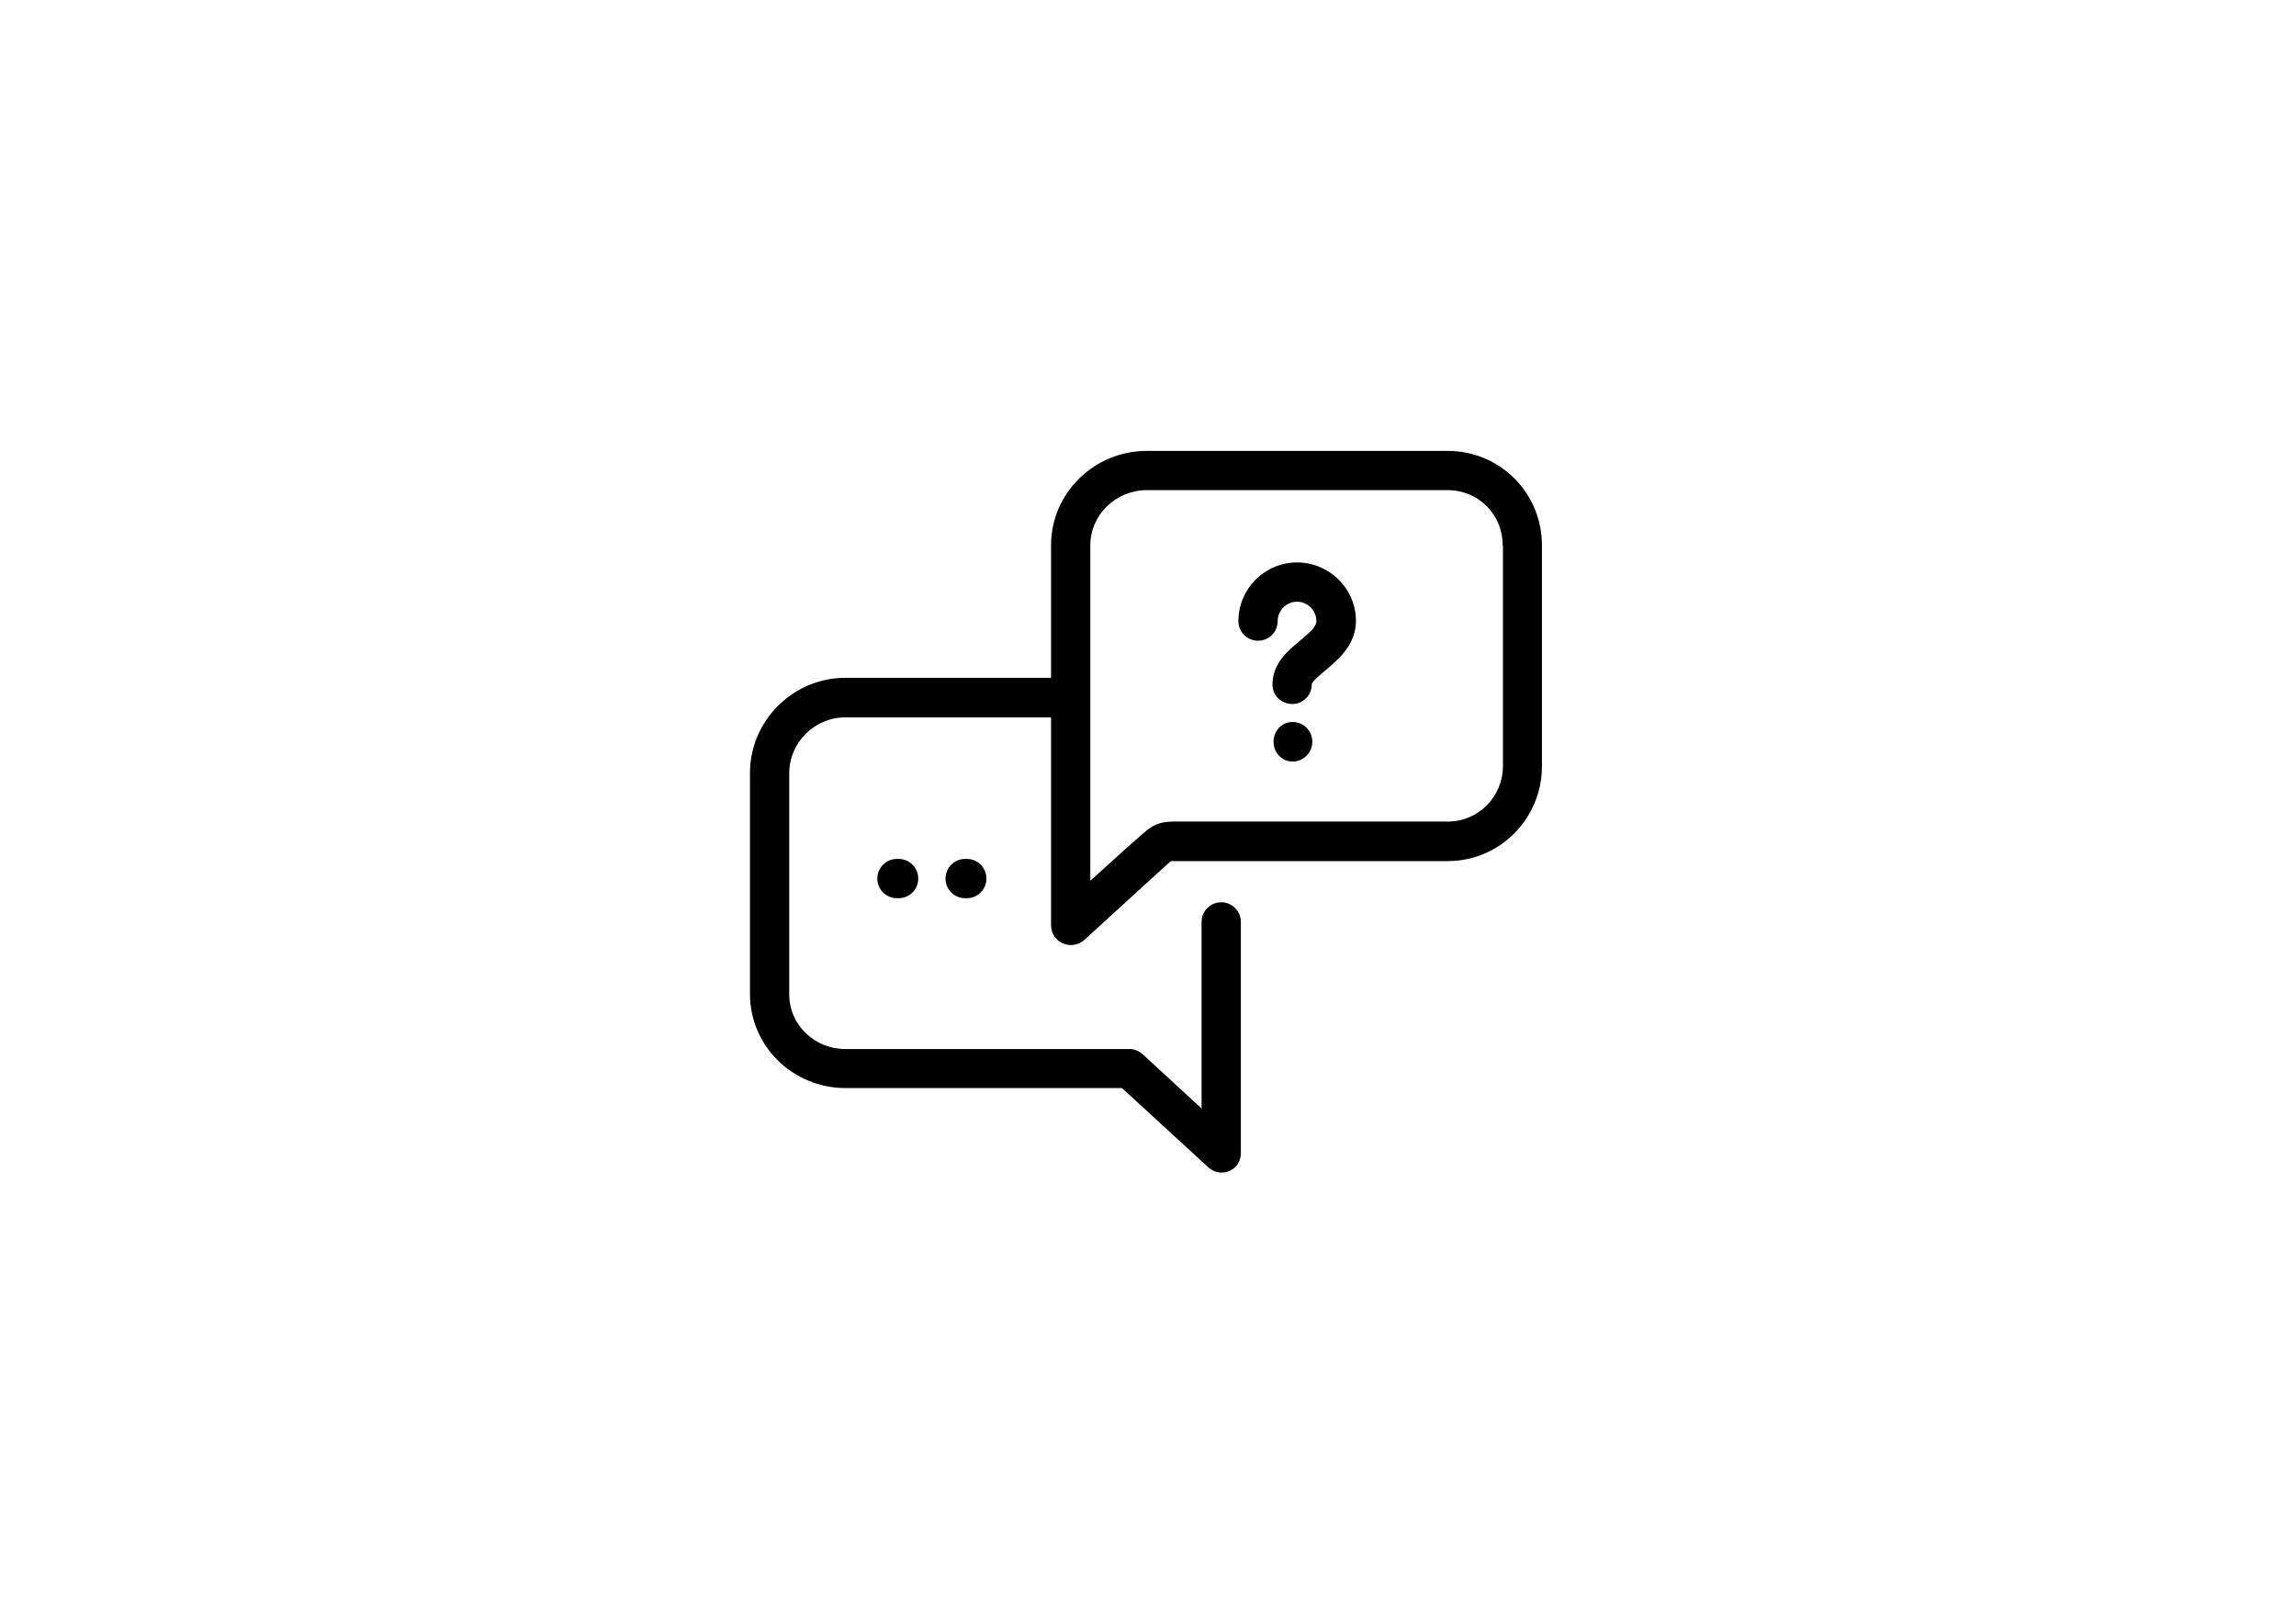 <?xml version="1.0" encoding="utf-8"?>
<!-- Generator: Adobe Illustrator 21.0.2, SVG Export Plug-In . SVG Version: 6.00 Build 0)  -->
<svg version="1.1" id="Layer_1" xmlns="http://www.w3.org/2000/svg" xmlns:xlink="http://www.w3.org/1999/xlink" x="0px" y="0px"
	 viewBox="0 0 841.9 595.3" style="enable-background:new 0 0 841.9 595.3;" xml:space="preserve">
<g>
	<path d="M497.2,227.6c0,8.8-6.4,14.1-11.1,18.1c-1.8,1.5-5.1,4.2-5.1,5.2c0,4-3.2,7.2-7.1,7.2h-0.1c-3.9,0-7.2-3.1-7.2-7
		c-0.1-7.8,5.6-12.5,10.2-16.3c3.6-3,5.9-5.1,5.9-7.1c0-3.9-3.2-7.1-7.1-7.1c-3.9,0-7.1,3.2-7.1,7.1c0,4-3.2,7.2-7.2,7.2
		c-4,0-7.2-3.2-7.2-7.2c0-11.9,9.7-21.5,21.5-21.5S497.2,215.8,497.2,227.6L497.2,227.6z M474,264.7c-4,0-7,3.2-7,7.2v0.1
		c0,4,3.1,7.2,7,7.2c4,0,7.2-3.3,7.2-7.2C481.2,267.9,478,264.7,474,264.7L474,264.7z M328.9,314.9c-4,0-7.2,3.2-7.2,7.2
		c0,4,3.2,7.2,7.2,7.2h0.6c4,0,7.2-3.2,7.2-7.2c0-4-3.2-7.2-7.2-7.2H328.9z M353.9,314.9c-4,0-7.2,3.2-7.2,7.2c0,4,3.2,7.2,7.2,7.2
		h0.6c4,0,7.2-3.2,7.2-7.2c0-4-3.2-7.2-7.2-7.2H353.9z M565.4,199.9v81c0,19.2-15.4,34.8-34.6,34.8h-93.4c-1.8,0-3.3,0-4.6,0
		c-1.3,0-2.8,0-3.4,0c-0.6,0.4-2.1,1.8-3.5,3.1c-0.6,0.5-1.2,1.1-1.9,1.7l-26.4,24.1c-2.1,1.9-5.2,2.4-7.8,1.3
		c-2.6-1.1-4.4-3.7-4.4-6.6v-76.3H310c-11.3,0-20.6,9.2-20.6,20.5v81c0,11.3,9.3,20.1,20.6,20.1h104.3c1.8,0,3.5,0.8,4.8,2
		l21.5,19.8v-68.4c0-4,3.2-7.2,7.2-7.2c4,0,7.2,3.2,7.2,7.2v84.8c0,2.9-1.6,5.4-4.2,6.5c-0.9,0.4-1.9,0.6-2.9,0.6
		c-1.8,0-3.5-0.7-4.9-2l-31.6-29H310c-19.2,0-35-15.3-35-34.5v-81c0-19.2,15.8-34.9,35-34.9h75.4v-48.6c0-19.2,15.9-34.6,35.1-34.6
		h110.3C550,165.3,565.4,180.7,565.4,199.9L565.4,199.9z M551,199.9c0-11.3-8.9-20.2-20.2-20.2H420.5c-11.3,0-20.7,9-20.7,20.2v123
		l14.5-13.1c0.7-0.6,1.4-1.2,2-1.7c6.6-6.1,8.3-7.1,16.9-6.9c1.2,0,2.6,0,4.3,0h93.4c11.2,0,20.2-9.1,20.2-20.4V199.9z M551,199.9"
		/>
</g>
</svg>
